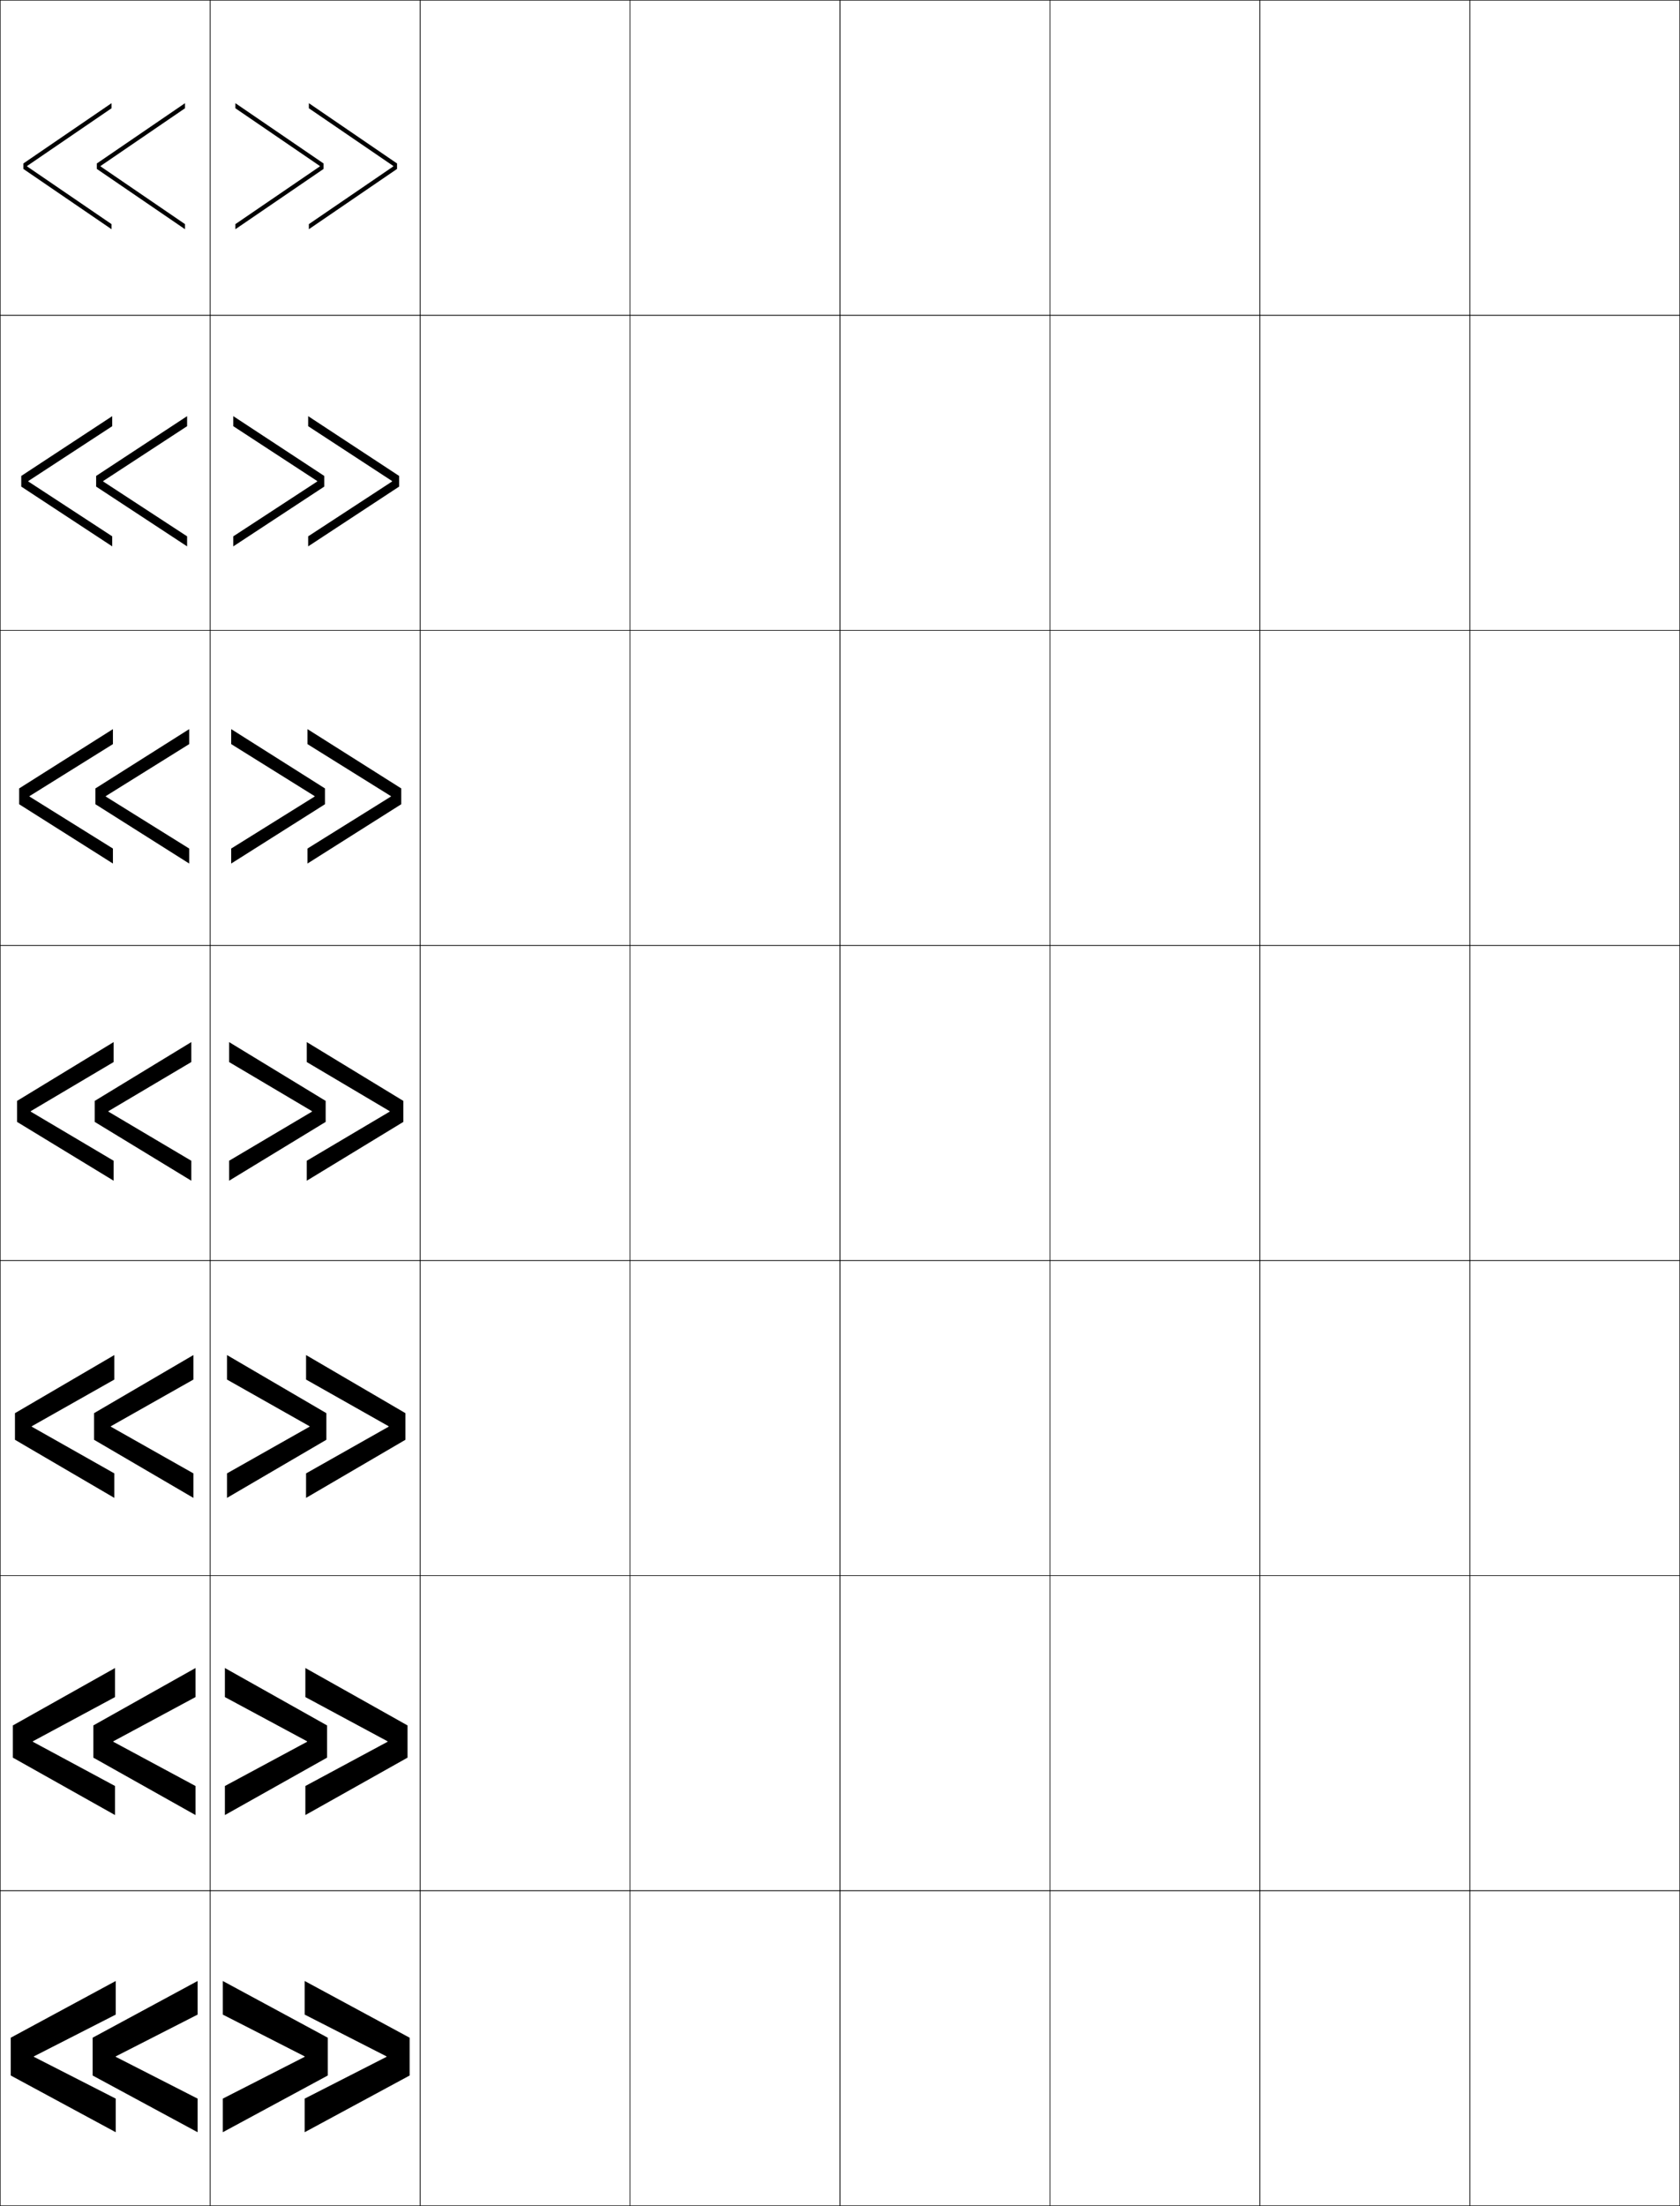 <?xml version="1.0" encoding="utf-8"?>
<!-- Generator: Adobe Illustrator 11 Build 225, SVG Export Plug-In . SVG Version: 6.0.0 Build 78)  -->
<!DOCTYPE svg PUBLIC "-//W3C//DTD SVG 1.0//EN"    "http://www.w3.org/TR/2001/REC-SVG-20010904/DTD/svg10.dtd">
<svg  xmlns="http://www.w3.org/2000/svg" xmlns:xlink="http://www.w3.org/1999/xlink" xmlns:a="http://ns.adobe.com/AdobeSVGViewerExtensions/3.0/"
	 width="800.25" height="1050.25" viewBox="0 0 800.25 1050.25" overflow="visible" enable-background="new 0 0 800.25 1050.25"
	 xml:space="preserve">
		<g id="レイヤー1">
			<g>
				<rect x="0.125" y="0.125" fill="none" stroke="#000000" stroke-width="0.25" width="100" height="150"/> 
				<rect x="100.125" y="0.125" fill="none" stroke="#000000" stroke-width="0.25" width="100" height="150"/> 
				<rect x="200.125" y="0.125" fill="none" stroke="#000000" stroke-width="0.25" width="100" height="150"/> 
				<rect x="300.125" y="0.125" fill="none" stroke="#000000" stroke-width="0.25" width="100" height="150"/> 
				<rect x="400.125" y="0.125" fill="none" stroke="#000000" stroke-width="0.25" width="100" height="150"/> 
				<rect x="500.125" y="0.125" fill="none" stroke="#000000" stroke-width="0.25" width="100" height="150"/> 
				<rect x="600.125" y="0.125" fill="none" stroke="#000000" stroke-width="0.25" width="100" height="150"/> 
				<rect x="0.125" y="150.125" fill="none" stroke="#000000" stroke-width="0.25" width="100" height="150"/> 
				<rect x="100.125" y="150.125" fill="none" stroke="#000000" stroke-width="0.25" width="100" height="150"/> 
				<rect x="200.125" y="150.125" fill="none" stroke="#000000" stroke-width="0.25" width="100" height="150"/> 
				<rect x="300.125" y="150.125" fill="none" stroke="#000000" stroke-width="0.25" width="100" height="150"/> 
				<rect x="400.125" y="150.125" fill="none" stroke="#000000" stroke-width="0.25" width="100" height="150"/> 
				<rect x="500.125" y="150.125" fill="none" stroke="#000000" stroke-width="0.25" width="100" height="150"/> 
				<rect x="600.125" y="150.125" fill="none" stroke="#000000" stroke-width="0.25" width="100" height="150"/> 
				<rect x="0.125" y="300.125" fill="none" stroke="#000000" stroke-width="0.25" width="100" height="150"/> 
				<rect x="100.125" y="300.125" fill="none" stroke="#000000" stroke-width="0.25" width="100" height="150"/> 
				<rect x="200.125" y="300.125" fill="none" stroke="#000000" stroke-width="0.25" width="100" height="150"/> 
				<rect x="300.125" y="300.125" fill="none" stroke="#000000" stroke-width="0.25" width="100" height="150"/> 
				<rect x="400.125" y="300.125" fill="none" stroke="#000000" stroke-width="0.25" width="100" height="150"/> 
				<rect x="500.125" y="300.125" fill="none" stroke="#000000" stroke-width="0.25" width="100" height="150"/> 
				<rect x="600.125" y="300.125" fill="none" stroke="#000000" stroke-width="0.25" width="100" height="150"/> 
				<rect x="0.125" y="450.125" fill="none" stroke="#000000" stroke-width="0.25" width="100" height="150"/> 
				<rect x="100.125" y="450.125" fill="none" stroke="#000000" stroke-width="0.25" width="100" height="150"/> 
				<rect x="200.125" y="450.125" fill="none" stroke="#000000" stroke-width="0.25" width="100" height="150"/> 
				<rect x="300.125" y="450.125" fill="none" stroke="#000000" stroke-width="0.25" width="100" height="150"/> 
				<rect x="400.125" y="450.125" fill="none" stroke="#000000" stroke-width="0.25" width="100" height="150"/> 
				<rect x="500.125" y="450.125" fill="none" stroke="#000000" stroke-width="0.25" width="100" height="150"/> 
				<rect x="600.125" y="450.125" fill="none" stroke="#000000" stroke-width="0.25" width="100" height="150"/> 
				<rect x="0.125" y="600.125" fill="none" stroke="#000000" stroke-width="0.25" width="100" height="150"/> 
				<rect x="100.125" y="600.125" fill="none" stroke="#000000" stroke-width="0.25" width="100" height="150"/> 
				<rect x="200.125" y="600.125" fill="none" stroke="#000000" stroke-width="0.25" width="100" height="150"/> 
				<rect x="300.125" y="600.125" fill="none" stroke="#000000" stroke-width="0.25" width="100" height="150"/> 
				<rect x="400.125" y="600.125" fill="none" stroke="#000000" stroke-width="0.25" width="100" height="150"/> 
				<rect x="500.125" y="600.125" fill="none" stroke="#000000" stroke-width="0.25" width="100" height="150"/> 
				<rect x="600.125" y="600.125" fill="none" stroke="#000000" stroke-width="0.25" width="100" height="150"/> 
				<rect x="0.125" y="750.125" fill="none" stroke="#000000" stroke-width="0.25" width="100" height="150"/> 
				<rect x="100.125" y="750.125" fill="none" stroke="#000000" stroke-width="0.25" width="100" height="150"/> 
				<rect x="200.125" y="750.125" fill="none" stroke="#000000" stroke-width="0.25" width="100" height="150"/> 
				<rect x="300.125" y="750.125" fill="none" stroke="#000000" stroke-width="0.25" width="100" height="150"/> 
				<rect x="400.125" y="750.125" fill="none" stroke="#000000" stroke-width="0.25" width="100" height="150"/> 
				<rect x="500.125" y="750.125" fill="none" stroke="#000000" stroke-width="0.25" width="100" height="150"/> 
				<rect x="600.125" y="750.125" fill="none" stroke="#000000" stroke-width="0.25" width="100" height="150"/> 
				<rect x="0.125" y="900.125" fill="none" stroke="#000000" stroke-width="0.25" width="100" height="150"/> 
				<rect x="100.125" y="900.125" fill="none" stroke="#000000" stroke-width="0.25" width="100" height="150"/> 
				<rect x="200.125" y="900.125" fill="none" stroke="#000000" stroke-width="0.25" width="100" height="150"/> 
				<rect x="300.125" y="900.125" fill="none" stroke="#000000" stroke-width="0.25" width="100" height="150"/> 
				<rect x="400.125" y="900.125" fill="none" stroke="#000000" stroke-width="0.25" width="100" height="150"/> 
				<rect x="500.125" y="900.125" fill="none" stroke="#000000" stroke-width="0.25" width="100" height="150"/> 
				<rect x="600.125" y="900.125" fill="none" stroke="#000000" stroke-width="0.25" width="100" height="150"/> 
				<rect x="700.125" y="0.125" fill="none" stroke="#000000" stroke-width="0.25" width="100" height="150"/> 
				<rect x="700.125" y="150.125" fill="none" stroke="#000000" stroke-width="0.25" width="100" height="150"/> 
				<rect x="700.125" y="300.125" fill="none" stroke="#000000" stroke-width="0.25" width="100" height="150"/> 
				<rect x="700.125" y="450.125" fill="none" stroke="#000000" stroke-width="0.25" width="100" height="150"/> 
				<rect x="700.125" y="600.125" fill="none" stroke="#000000" stroke-width="0.25" width="100" height="150"/> 
				<rect x="700.125" y="750.125" fill="none" stroke="#000000" stroke-width="0.25" width="100" height="150"/> 
				<rect x="700.125" y="900.125" fill="none" stroke="#000000" stroke-width="0.25" width="100" height="150"/> 
			</g>
			<g>
				<g>
					<polygon points="12.904,79.023 53.125,51.545 53.125,49.125 11.125,77.824 11.125,80.425 53.125,109.125 
						53.125,106.705 12.904,79.227 "/>
					<polygon points="47.904,79.023 88.125,51.545 88.125,49.125 46.125,77.824 46.125,80.425 88.125,109.125 
						88.125,106.705 47.904,79.227 "/>
				</g>
				<g>
					<polygon points="53.458,202.905 53.458,198.125 10.125,226.591 10.125,231.658 
						53.458,260.125 53.458,255.345 13.478,229.226 13.478,229.023 "/>
					<polygon points="89.125,202.905 89.125,198.125 45.792,226.591 45.792,231.658 
						89.125,260.125 89.125,255.345 49.144,229.226 49.144,229.023 "/>
				</g>
				<g>
					<polygon points="53.792,354.265 53.792,347.125 9.125,375.358 9.125,382.892 53.792,411.125 
						53.792,403.985 14.052,379.227 14.052,379.023 "/>
					<polygon points="90.125,354.265 90.125,347.125 45.458,375.358 45.458,382.892 90.125,411.125 
						90.125,403.985 50.385,379.227 50.385,379.023 "/>
				</g>
				<g>
					<polygon points="54.125,505.625 54.125,496.125 8.125,524.125 8.125,534.125 54.125,562.125 54.125,552.625 
						14.625,529.227 14.625,529.023 "/>
					<polygon points="91.125,505.625 91.125,496.125 45.125,524.125 45.125,534.125 91.125,562.125 91.125,552.625 
						51.625,529.227 51.625,529.023 "/>
				</g>
				<g>
					<polygon points="54.458,656.791 54.458,645.125 7.125,672.791 7.125,685.458 54.458,713.125 
						54.458,701.458 15.125,679.226 15.125,679.023 "/>
					<polygon points="92.125,656.791 92.125,645.125 44.792,672.791 44.792,685.458 
						92.125,713.125 92.125,701.458 52.791,679.226 52.791,679.023 "/>
				</g>
				<g>
					<polygon points="54.792,807.958 54.792,794.125 6.125,821.458 6.125,836.792 54.792,864.125 
						54.792,850.292 15.625,829.226 15.625,829.024 "/>
					<polygon points="93.125,807.958 93.125,794.125 44.458,821.458 44.458,836.792 93.125,864.125 
						93.125,850.292 53.958,829.226 53.958,829.024 "/>
				</g>
				<g>
					<polygon points="16.125,979.025 55.125,959.125 55.125,943.125 5.125,970.125 5.125,988.125 55.125,1015.125 
						55.125,999.125 16.125,979.225 "/>
					<polygon points="55.125,979.025 94.125,959.125 94.125,943.125 44.125,970.125 44.125,988.125 94.125,1015.125 
						94.125,999.125 55.125,979.225 "/>
				</g>
			</g>
			<g>
				<g>
					<polygon points="187.346,79.023 147.125,51.545 147.125,49.125 189.125,77.824 189.125,80.425 
						147.125,109.125 147.125,106.705 187.346,79.227 "/>
					<polygon points="152.346,79.023 112.125,51.545 112.125,49.125 154.125,77.824 154.125,80.425 
						112.125,109.125 112.125,106.705 152.346,79.227 "/>
				</g>
				<g>
					<polygon points="146.792,202.905 146.792,198.125 190.125,226.591 190.125,231.658 146.792,260.125 
						146.792,255.345 186.771,229.226 186.771,229.023 "/>
					<polygon points="111.125,202.905 111.125,198.125 154.458,226.591 154.458,231.658 
						111.125,260.125 111.125,255.345 151.105,229.226 151.105,229.023 "/>
				</g>
				<g>
					<polygon points="146.458,354.265 146.458,347.125 191.125,375.358 191.125,382.892 146.458,411.125 
						146.458,403.985 186.199,379.227 186.199,379.023 "/>
					<polygon points="110.125,354.265 110.125,347.125 154.792,375.358 154.792,382.892 110.125,411.125 
						110.125,403.985 149.865,379.227 149.865,379.023 "/>
				</g>
				<g>
					<polygon points="146.125,505.625 146.125,496.125 192.125,524.125 192.125,534.125 146.125,562.125 146.125,552.625 
						185.625,529.227 185.625,529.023 "/>
					<polygon points="109.125,505.625 109.125,496.125 155.125,524.125 155.125,534.125 109.125,562.125 109.125,552.625 
						148.625,529.227 148.625,529.023 "/>
				</g>
				<g>
					<polygon points="145.791,656.791 145.791,645.125 193.125,672.791 193.125,685.458 145.791,713.125 
						145.791,701.458 185.125,679.226 185.125,679.023 "/>
					<polygon points="108.125,656.791 108.125,645.125 155.458,672.791 155.458,685.458 
						108.125,713.125 108.125,701.458 147.458,679.226 147.458,679.023 "/>
				</g>
				<g>
					<polygon points="145.458,807.958 145.458,794.125 194.125,821.458 194.125,836.792 145.458,864.125 
						145.458,850.292 184.625,829.226 184.625,829.024 "/>
					<polygon points="107.125,807.958 107.125,794.125 155.792,821.458 155.792,836.792 107.125,864.125 
						107.125,850.292 146.292,829.226 146.292,829.024 "/>
				</g>
				<g>
					<polygon points="184.125,979.025 145.125,959.125 145.125,943.125 195.125,970.125 195.125,988.125 145.125,1015.125 
						145.125,999.125 184.125,979.225 "/>
					<polygon points="145.125,979.025 106.125,959.125 106.125,943.125 156.125,970.125 156.125,988.125 106.125,1015.125 
						106.125,999.125 145.125,979.225 "/>
				</g>
			</g>
		</g>
	</svg>

